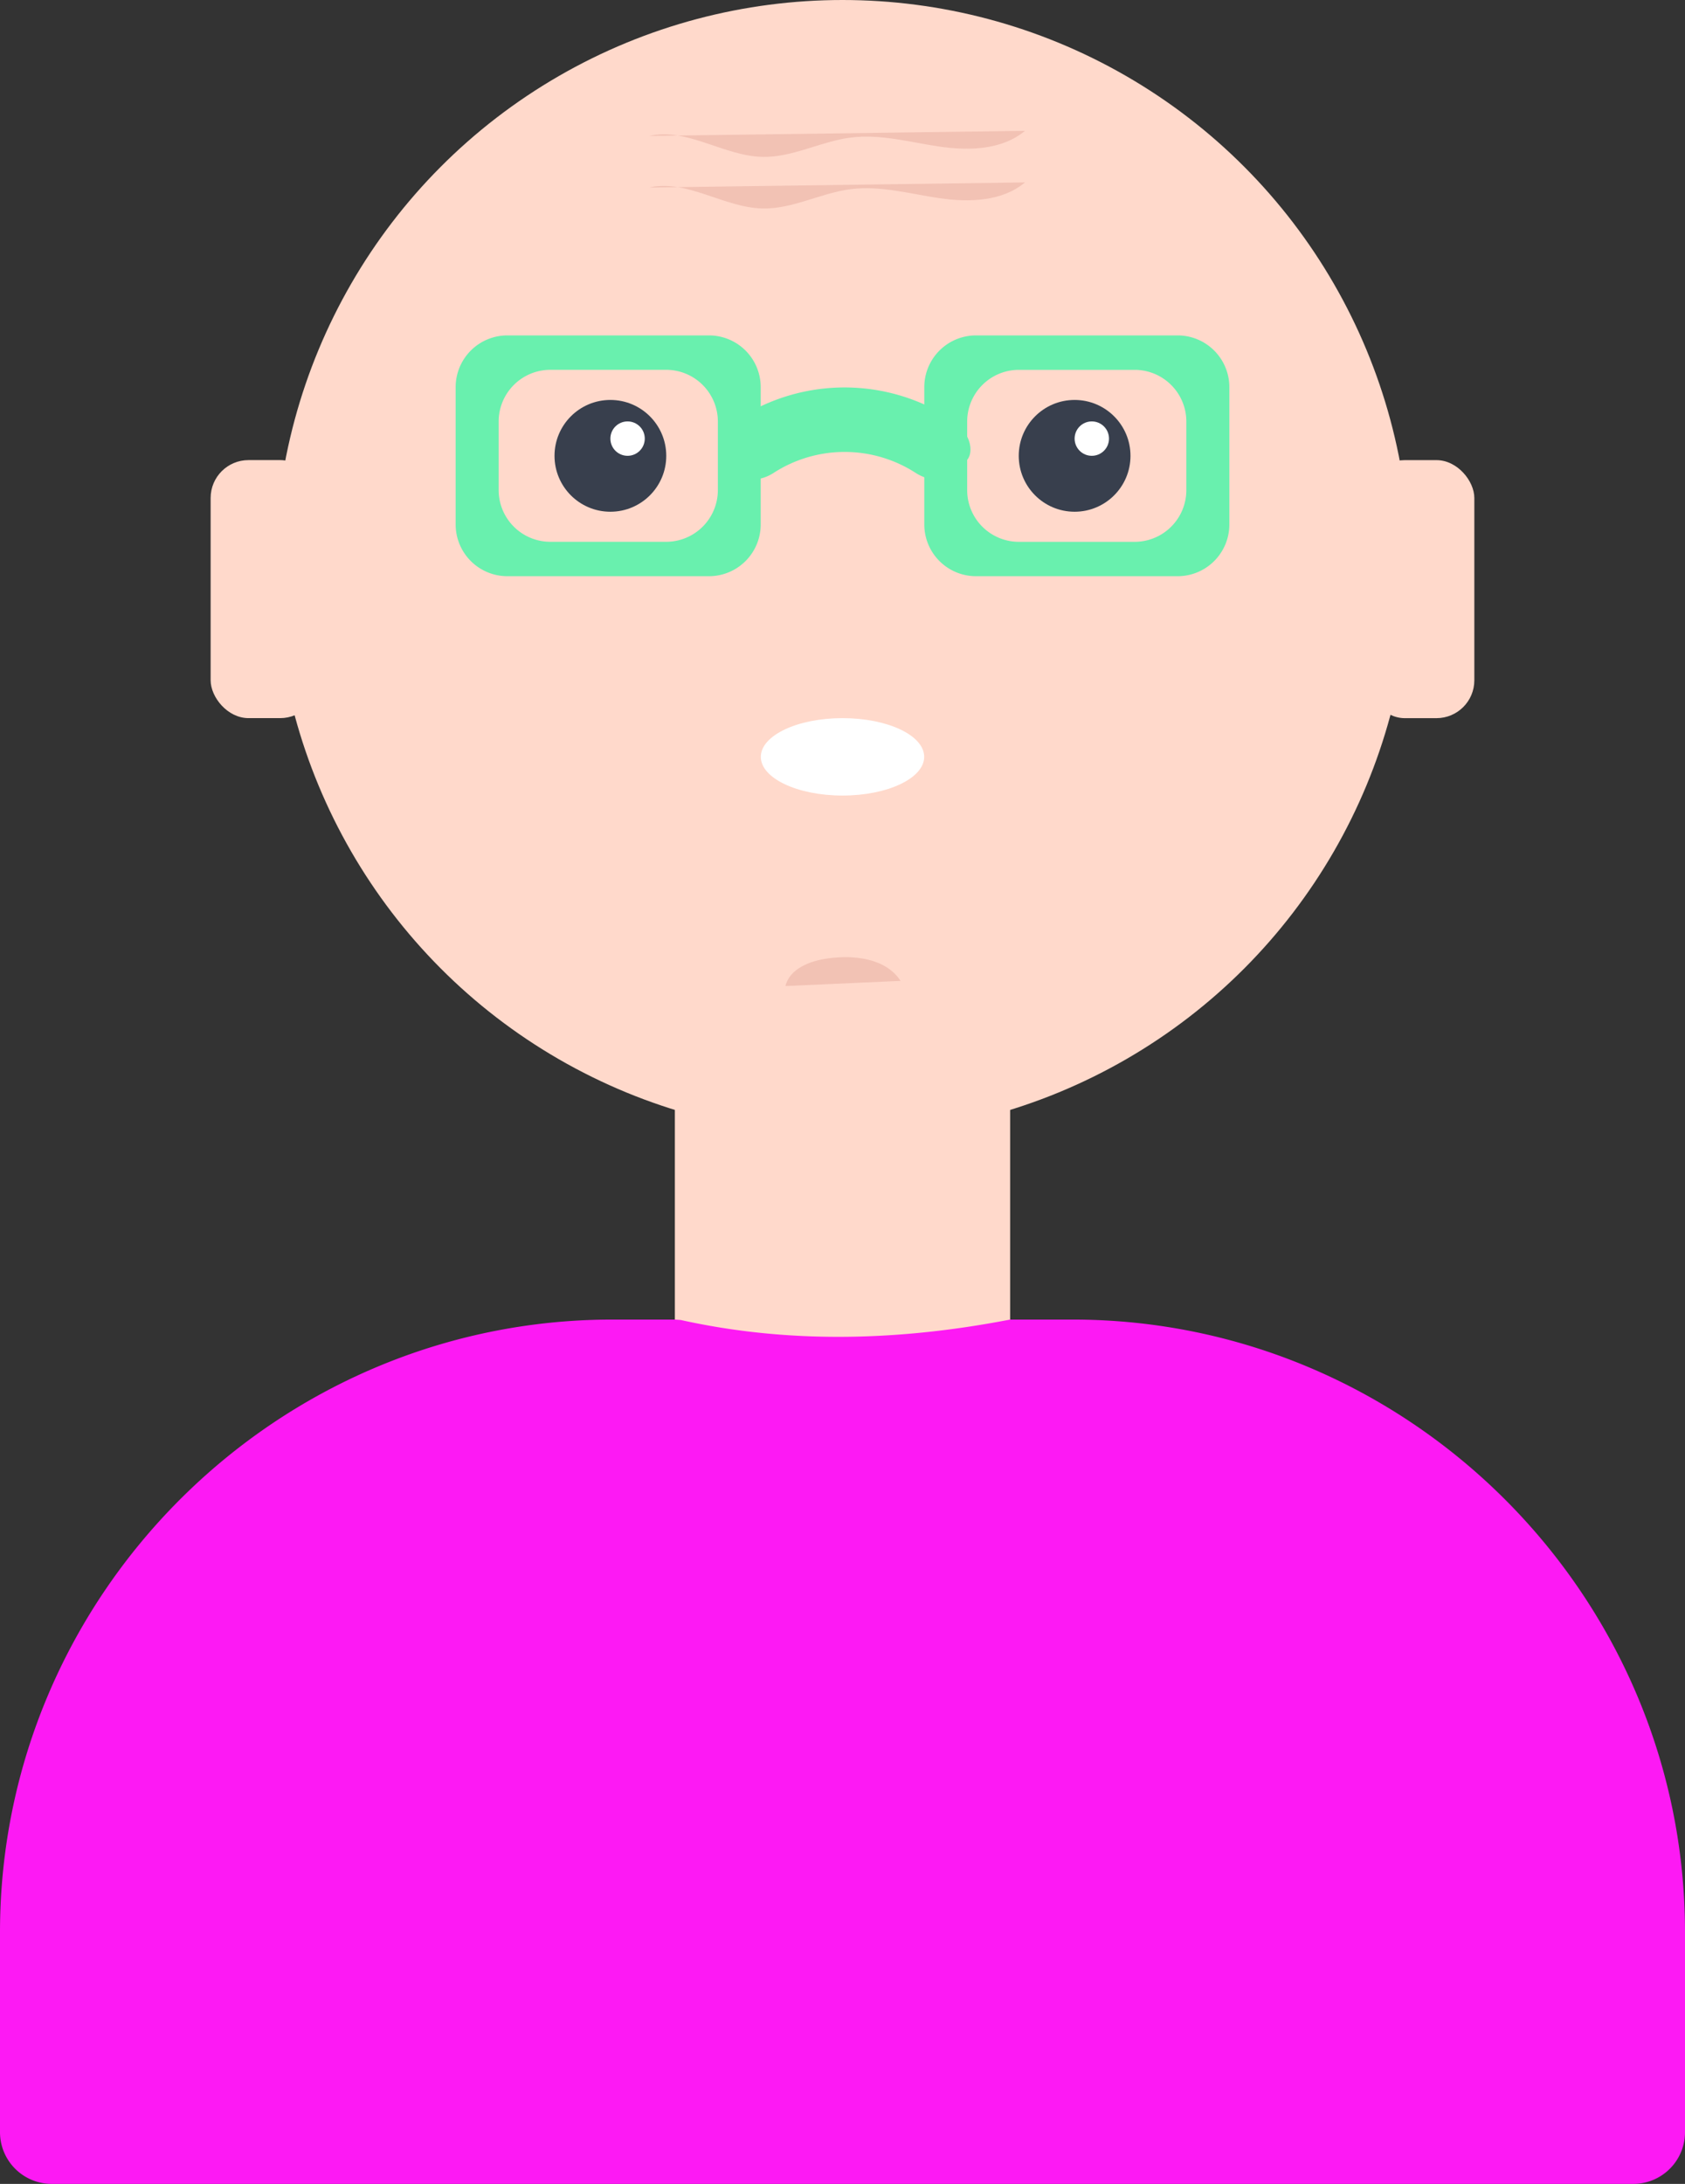 <svg xmlns="http://www.w3.org/2000/svg" id="b368505d-30f3-440a-8098-d31d5babc981" data-name="Layer 1" viewBox="0 0 534.14 692" class="injected-svg ClassicGrid__ImageFile-sc-td9pmq-4 fNAcXv grid_media" xmlns:xlink="http://www.w3.org/1999/xlink"><rect x="0" y="0" width="534.14" height="692" fill="#333333" stroke="none"/><circle id="a334b1ca-40a8-46da-b3aa-ee84e59d0f08" data-name="319da30a-b754-4c25-967a-210e088b184d" cx="267.07" cy="179.86" r="179.86" fill="#ffd9cb"></circle><path d="M625.89,343.82c0,6.77-11.59,12.26-25.89,12.26s-25.89-5.49-25.89-12.26S585.7,331.55,600,331.55,625.89,337,625.89,343.82Z" transform="translate(-332.93 -104)" fill="#fff"></path><circle cx="193.49" cy="144.44" r="17.71" fill="#383f4d"></circle><circle cx="340.65" cy="144.44" r="17.71" fill="#383f4d"></circle><circle cx="198.94" cy="138.98" r="5.45" fill="#fff"></circle><circle cx="346.1" cy="138.98" r="5.45" fill="#fff"></circle><path d="M706.28,210.28h-64a16.4,16.4,0,0,0-16.35,16.35v43.6a16.4,16.4,0,0,0,16.35,16.35h64a16.4,16.4,0,0,0,16.35-16.35v-43.6A16.4,16.4,0,0,0,706.28,210.28ZM709,259.34a16.4,16.4,0,0,1-16.35,16.35H655.87a16.4,16.4,0,0,1-16.35-16.35v-21.8a16.4,16.4,0,0,1,16.35-16.35h36.79A16.4,16.4,0,0,1,709,237.53Z" transform="translate(-332.93 -104)" fill="#69f0ae"></path><path d="M477.37,226.63v43.6a16.4,16.4,0,0,0,16.35,16.35h64a16.4,16.4,0,0,0,16.35-16.35v-43.6a16.4,16.4,0,0,0-16.35-16.35h-64A16.4,16.4,0,0,0,477.37,226.63ZM491,237.53a16.4,16.4,0,0,1,16.35-16.35h36.79a16.4,16.4,0,0,1,16.35,16.35v21.8a16.4,16.4,0,0,1-16.35,16.35h-36.8A16.4,16.4,0,0,1,491,259.34Z" transform="translate(-332.93 -104)" fill="#69f0ae"></path><path d="M623.31,253.92a41.48,41.48,0,0,0-45.26,0c-3.78,2.42-8.93,2.93-12,.11l-3.85-3.85c-3-2.78-1.31-9.51,4.65-13.39a62,62,0,0,1,67.59,0c6,3.88,7.68,10.62,4.65,13.39L635.28,254C632.25,256.84,627.1,256.34,623.31,253.92Z" transform="translate(-332.93 -104)" fill="#69f0ae"></path><path d="M581.91,416.44c1.36-5.54,7.84-8,13.5-8.76,8.4-1.17,18.36,0,23,7.13" transform="translate(-332.93 -104)" fill="#bf655b" opacity="0.2" style="isolation:isolate"></path><rect x="433.3" y="145.8" width="34.06" height="81.76" rx="12" fill="#ffd9cb"></rect><rect x="66.77" y="145.79" width="34.06" height="81.76" rx="12" fill="#ffd9cb"></rect><path d="M546.69,544.249,653.14,544.12V448.74a16.4,16.4,0,0,0-16.35-16.35h-73.58a16.4,16.4,0,0,0-16.35,16.35v95.38" transform="translate(-332.93 -104)" fill="#ffd9cb"></path><path d="M538.74,147.07c12-2.69,23.59,6.36,35.87,6.64,9.59.22,18.5-4.92,28-6.12s18.78,1.5,28.15,2.86,19.82,1.07,27.1-5" transform="translate(-332.93 -104)" fill="#bf655b" opacity="0.2" style="isolation:isolate"></path><path d="M538.74,163.42c12-2.69,23.59,6.36,35.87,6.64,9.59.22,18.5-4.92,28-6.12s18.78,1.5,28.15,2.86,19.82,1.07,27.1-5" transform="translate(-332.93 -104)" fill="#bf655b" opacity="0.2" style="isolation:isolate"></path><path d="M546.69,544.249" transform="translate(-332.93 -104)" fill="#ffd9cb"></path><path d="M546.86,522.12H527.09c-106.79,0-194.16,87.37-194.16,194.16v63.37A16.4,16.4,0,0,0,349.28,796H850.72a16.4,16.4,0,0,0,16.35-16.35V716.28C867.07,609.49,779.7,522.12,672.91,522.12l-19.77,0c-37.026,7.187-71.886,7.37-104.45.129" transform="translate(-332.93 -104)" fill="#fd19f4"></path></svg>